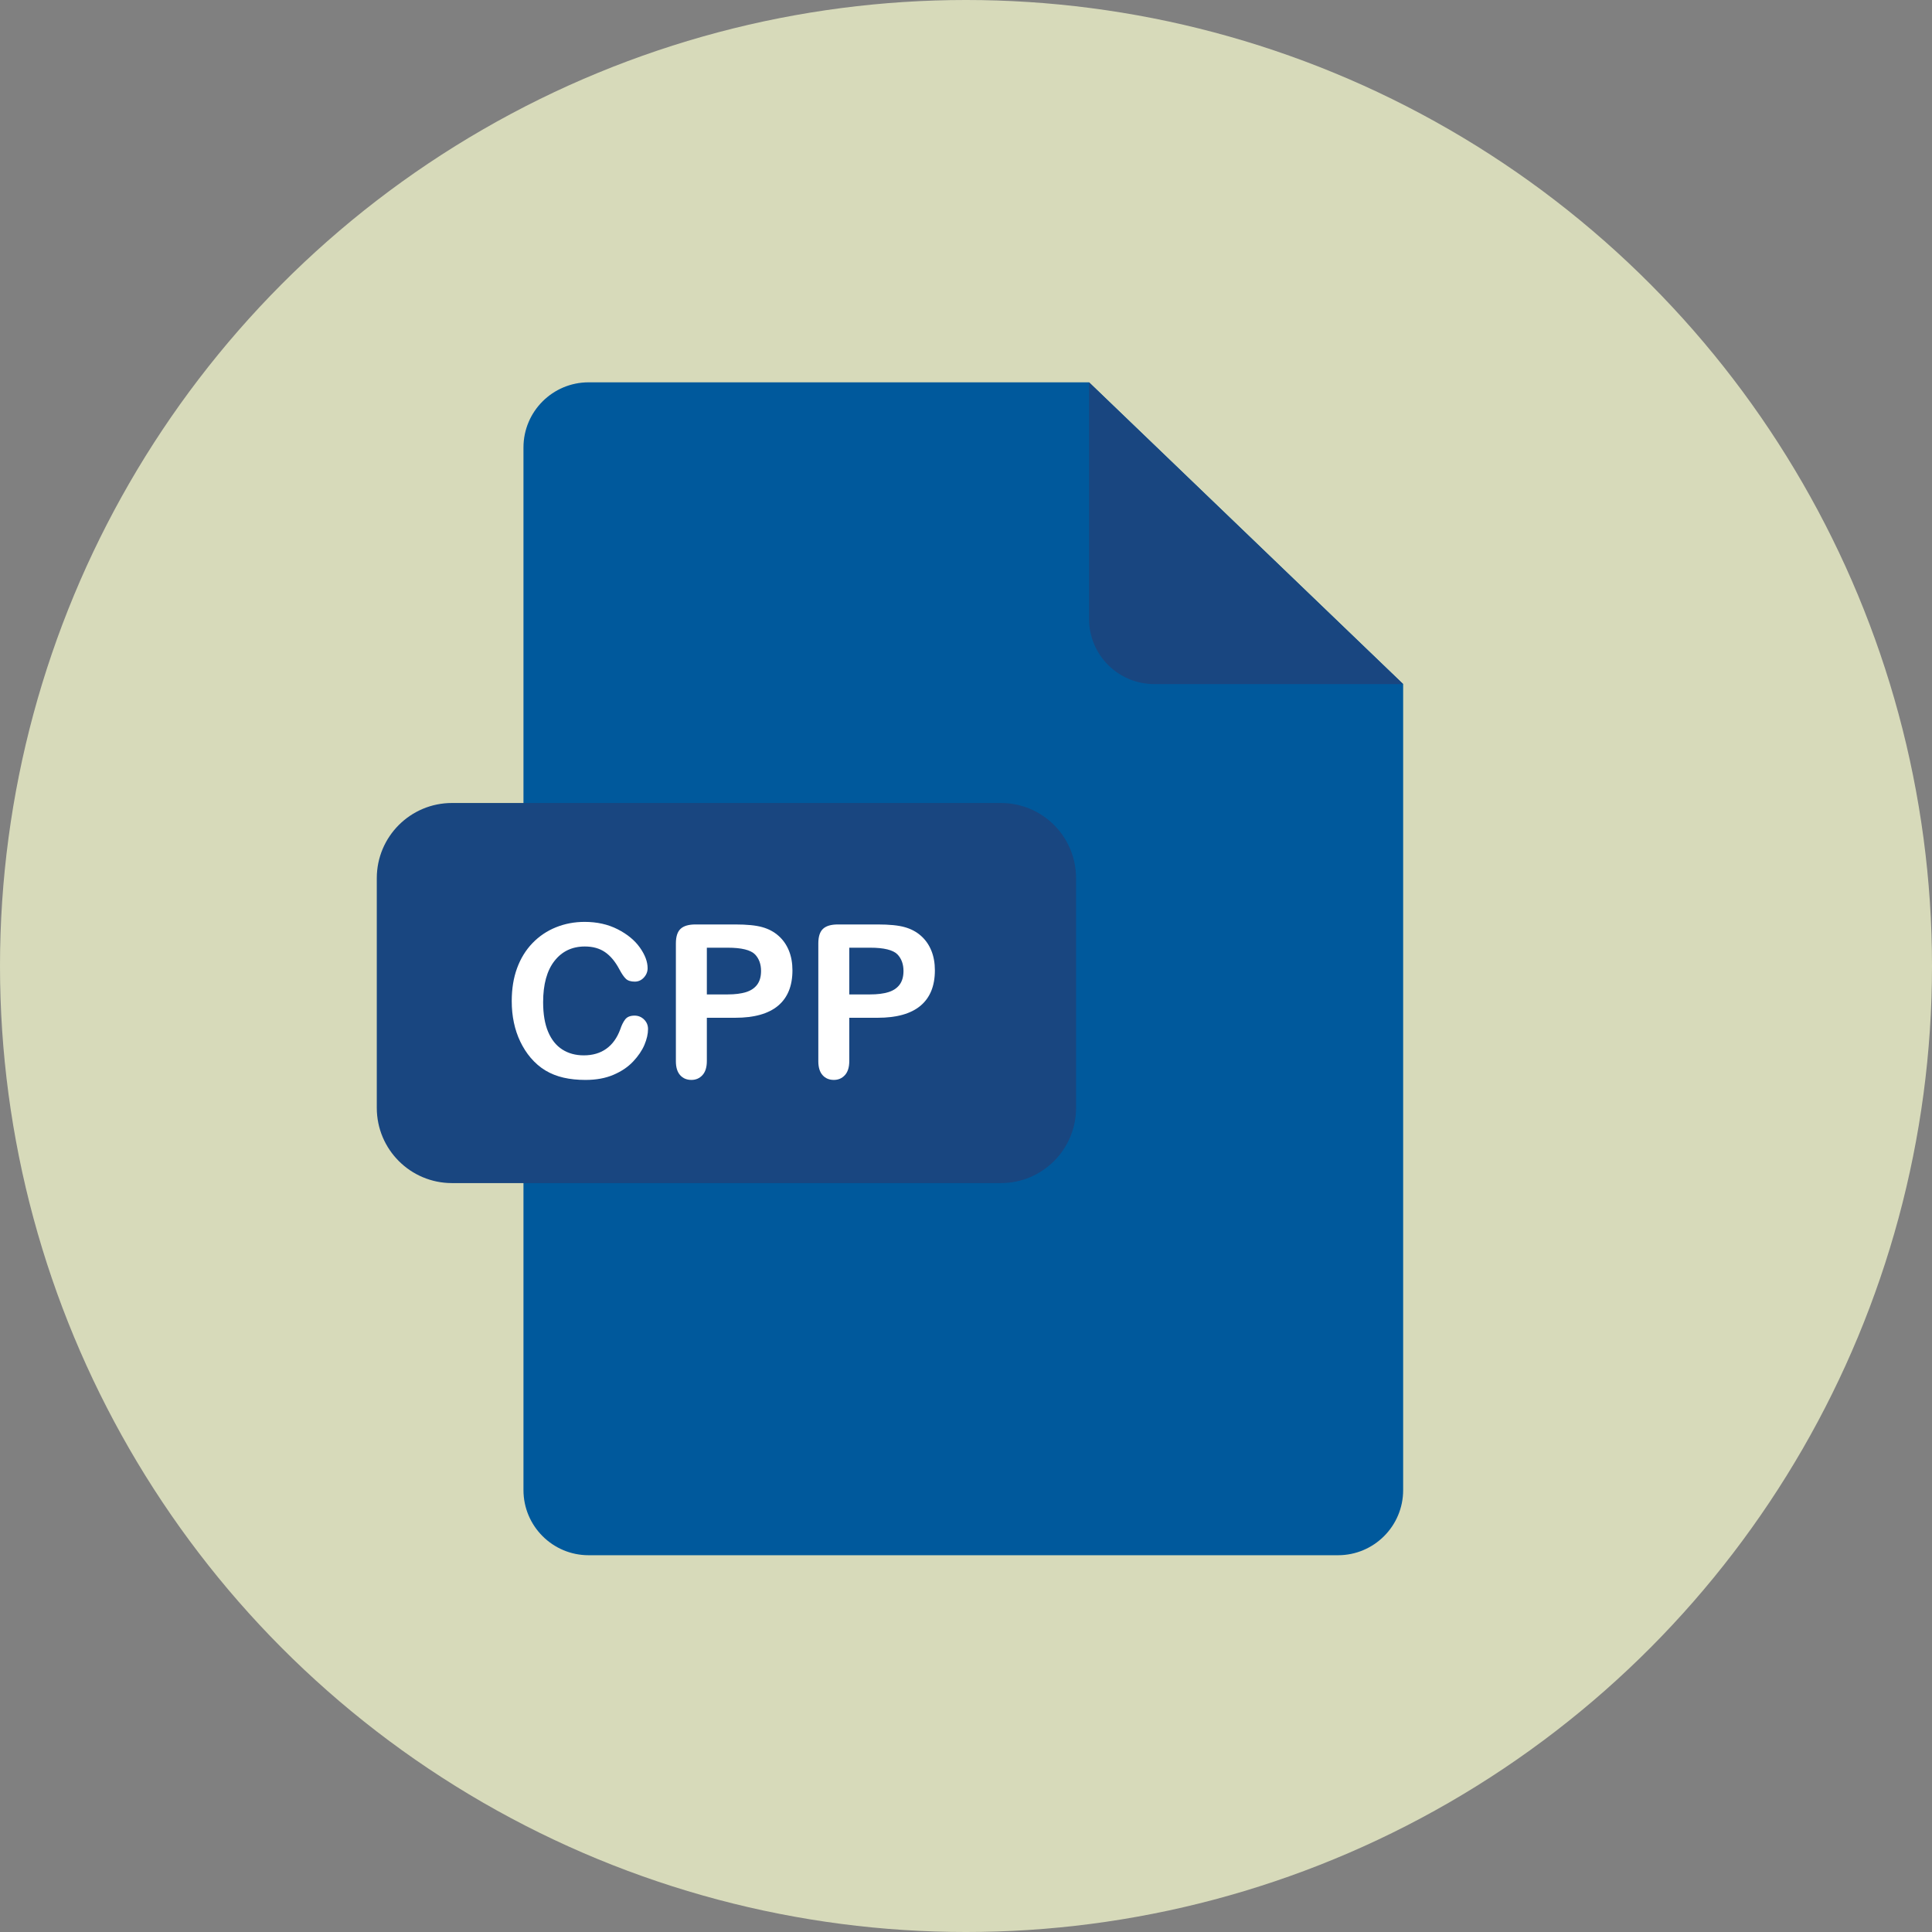 <?xml version="1.0" encoding="iso-8859-1"?>
<!-- Generator: Adobe Illustrator 19.0.0, SVG Export Plug-In . SVG Version: 6.00 Build 0)  -->
<svg version="1.1" id="Layer_1" xmlns="http://www.w3.org/2000/svg" xmlns:xlink="http://www.w3.org/1999/xlink" x="0px" y="0px"
	 viewBox="0 0 473.931 473.931" style="enable-background:new 0 0 473.931 473.931;" xml:space="preserve">
<rect x="0" y="0" width="473.931" height="473.931" fill="#808080" stroke="none"/>
<circle style="fill:#D7DABA;" cx="236.966" cy="236.966" r="236.966"/>
<path style="fill:#00599C;" d="M144.391,93.787c-8.819,0-15.981,7.154-15.981,15.981v255.757c0,8.827,7.162,15.981,15.981,15.981
	H328.22c8.827,0,15.981-7.154,15.981-15.981V167.81l-77.05-74.023H144.391z"/>
<g>
	<path style="fill:#194680;" d="M344.201,167.81h-61.066c-8.827,0-15.981-7.154-15.981-15.981V93.787L344.201,167.81z"/>
	<path style="fill:#194680;" d="M263.966,271.772c0,10.189-8.258,18.447-18.447,18.447H110.876
		c-10.189,0-18.447-8.258-18.447-18.447v-56.355c0-10.189,8.258-18.439,18.447-18.439h134.643c10.189,0,18.447,8.251,18.447,18.439
		V271.772z"/>
</g>
<g>
	<path style="fill:#FFFFFF;" d="M158.965,252.427c0,1.194-0.296,2.485-0.879,3.876c-0.591,1.392-1.515,2.754-2.776,4.094
		c-1.261,1.34-2.874,2.425-4.834,3.263c-1.961,0.838-4.247,1.253-6.855,1.253c-1.976,0-3.779-0.187-5.396-0.561
		c-1.616-0.374-3.091-0.958-4.415-1.751c-1.321-0.793-2.537-1.837-3.644-3.132c-0.992-1.175-1.833-2.496-2.533-3.951
		c-0.7-1.456-1.224-3.016-1.572-4.67c-0.352-1.654-0.528-3.412-0.528-5.268c0-3.02,0.438-5.721,1.317-8.108
		c0.879-2.387,2.137-4.43,3.775-6.125c1.639-1.695,3.555-2.99,5.755-3.876c2.2-0.887,4.546-1.328,7.035-1.328
		c3.038,0,5.736,0.606,8.108,1.815s4.187,2.709,5.448,4.49c1.261,1.781,1.893,3.465,1.893,5.051c0,0.868-0.307,1.639-0.92,2.301
		c-0.614,0.662-1.355,0.999-2.226,0.999c-0.973,0-1.703-0.232-2.185-0.692c-0.49-0.46-1.029-1.253-1.628-2.38
		c-0.992-1.86-2.152-3.248-3.491-4.168c-1.34-0.92-2.99-1.381-4.95-1.381c-3.121,0-5.605,1.186-7.457,3.555
		c-1.848,2.369-2.773,5.74-2.773,10.103c0,2.915,0.408,5.343,1.227,7.278c0.819,1.934,1.976,3.379,3.48,4.337
		s3.255,1.433,5.268,1.433c2.181,0,4.03-0.543,5.534-1.624c1.512-1.085,2.649-2.672,3.416-4.771
		c0.326-0.988,0.722-1.792,1.201-2.417c0.479-0.625,1.246-0.935,2.301-0.935c0.902,0,1.68,0.314,2.327,0.947
		S158.965,251.491,158.965,252.427z"/>
	<path style="fill:#FFFFFF;" d="M180.349,249.665h-6.956v10.615c0,1.519-0.359,2.668-1.074,3.454
		c-0.715,0.786-1.62,1.175-2.713,1.175c-1.145,0-2.065-0.389-2.761-1.164c-0.696-0.775-1.048-1.916-1.048-3.416v-28.901
		c0-1.673,0.385-2.866,1.152-3.581c0.767-0.715,1.987-1.074,3.659-1.074h9.744c2.885,0,5.096,0.221,6.649,0.666
		c1.534,0.427,2.862,1.134,3.977,2.122s1.961,2.2,2.544,3.633s0.868,3.042,0.868,4.834c0,3.82-1.175,6.713-3.528,8.685
		S185.004,249.665,180.349,249.665z M178.508,232.476h-5.115v11.461h5.115c1.792,0,3.285-0.187,4.49-0.561
		c1.197-0.374,2.114-0.988,2.746-1.841c0.632-0.853,0.947-1.968,0.947-3.353c0-1.654-0.486-3.001-1.459-4.041
		C184.143,233.029,181.902,232.476,178.508,232.476z"/>
	<path style="fill:#FFFFFF;" d="M215.29,249.665h-6.956v10.615c0,1.519-0.359,2.668-1.074,3.454
		c-0.715,0.786-1.62,1.175-2.713,1.175c-1.145,0-2.065-0.389-2.761-1.164c-0.696-0.775-1.048-1.916-1.048-3.416v-28.901
		c0-1.673,0.385-2.866,1.152-3.581c0.767-0.715,1.987-1.074,3.659-1.074h9.744c2.885,0,5.096,0.221,6.649,0.666
		c1.534,0.427,2.862,1.134,3.978,2.122c1.115,0.988,1.961,2.2,2.544,3.633s0.868,3.042,0.868,4.834c0,3.82-1.175,6.713-3.528,8.685
		S219.944,249.665,215.29,249.665z M213.449,232.476h-5.115v11.461h5.115c1.792,0,3.285-0.187,4.49-0.561
		c1.197-0.374,2.114-0.988,2.746-1.841c0.632-0.853,0.947-1.968,0.947-3.353c0-1.654-0.486-3.001-1.459-4.041
		C219.084,233.029,216.842,232.476,213.449,232.476z"/>
</g>
<g>
</g>
<g>
</g>
<g>
</g>
<g>
</g>
<g>
</g>
<g>
</g>
<g>
</g>
<g>
</g>
<g>
</g>
<g>
</g>
<g>
</g>
<g>
</g>
<g>
</g>
<g>
</g>
<g>
</g>
</svg>

